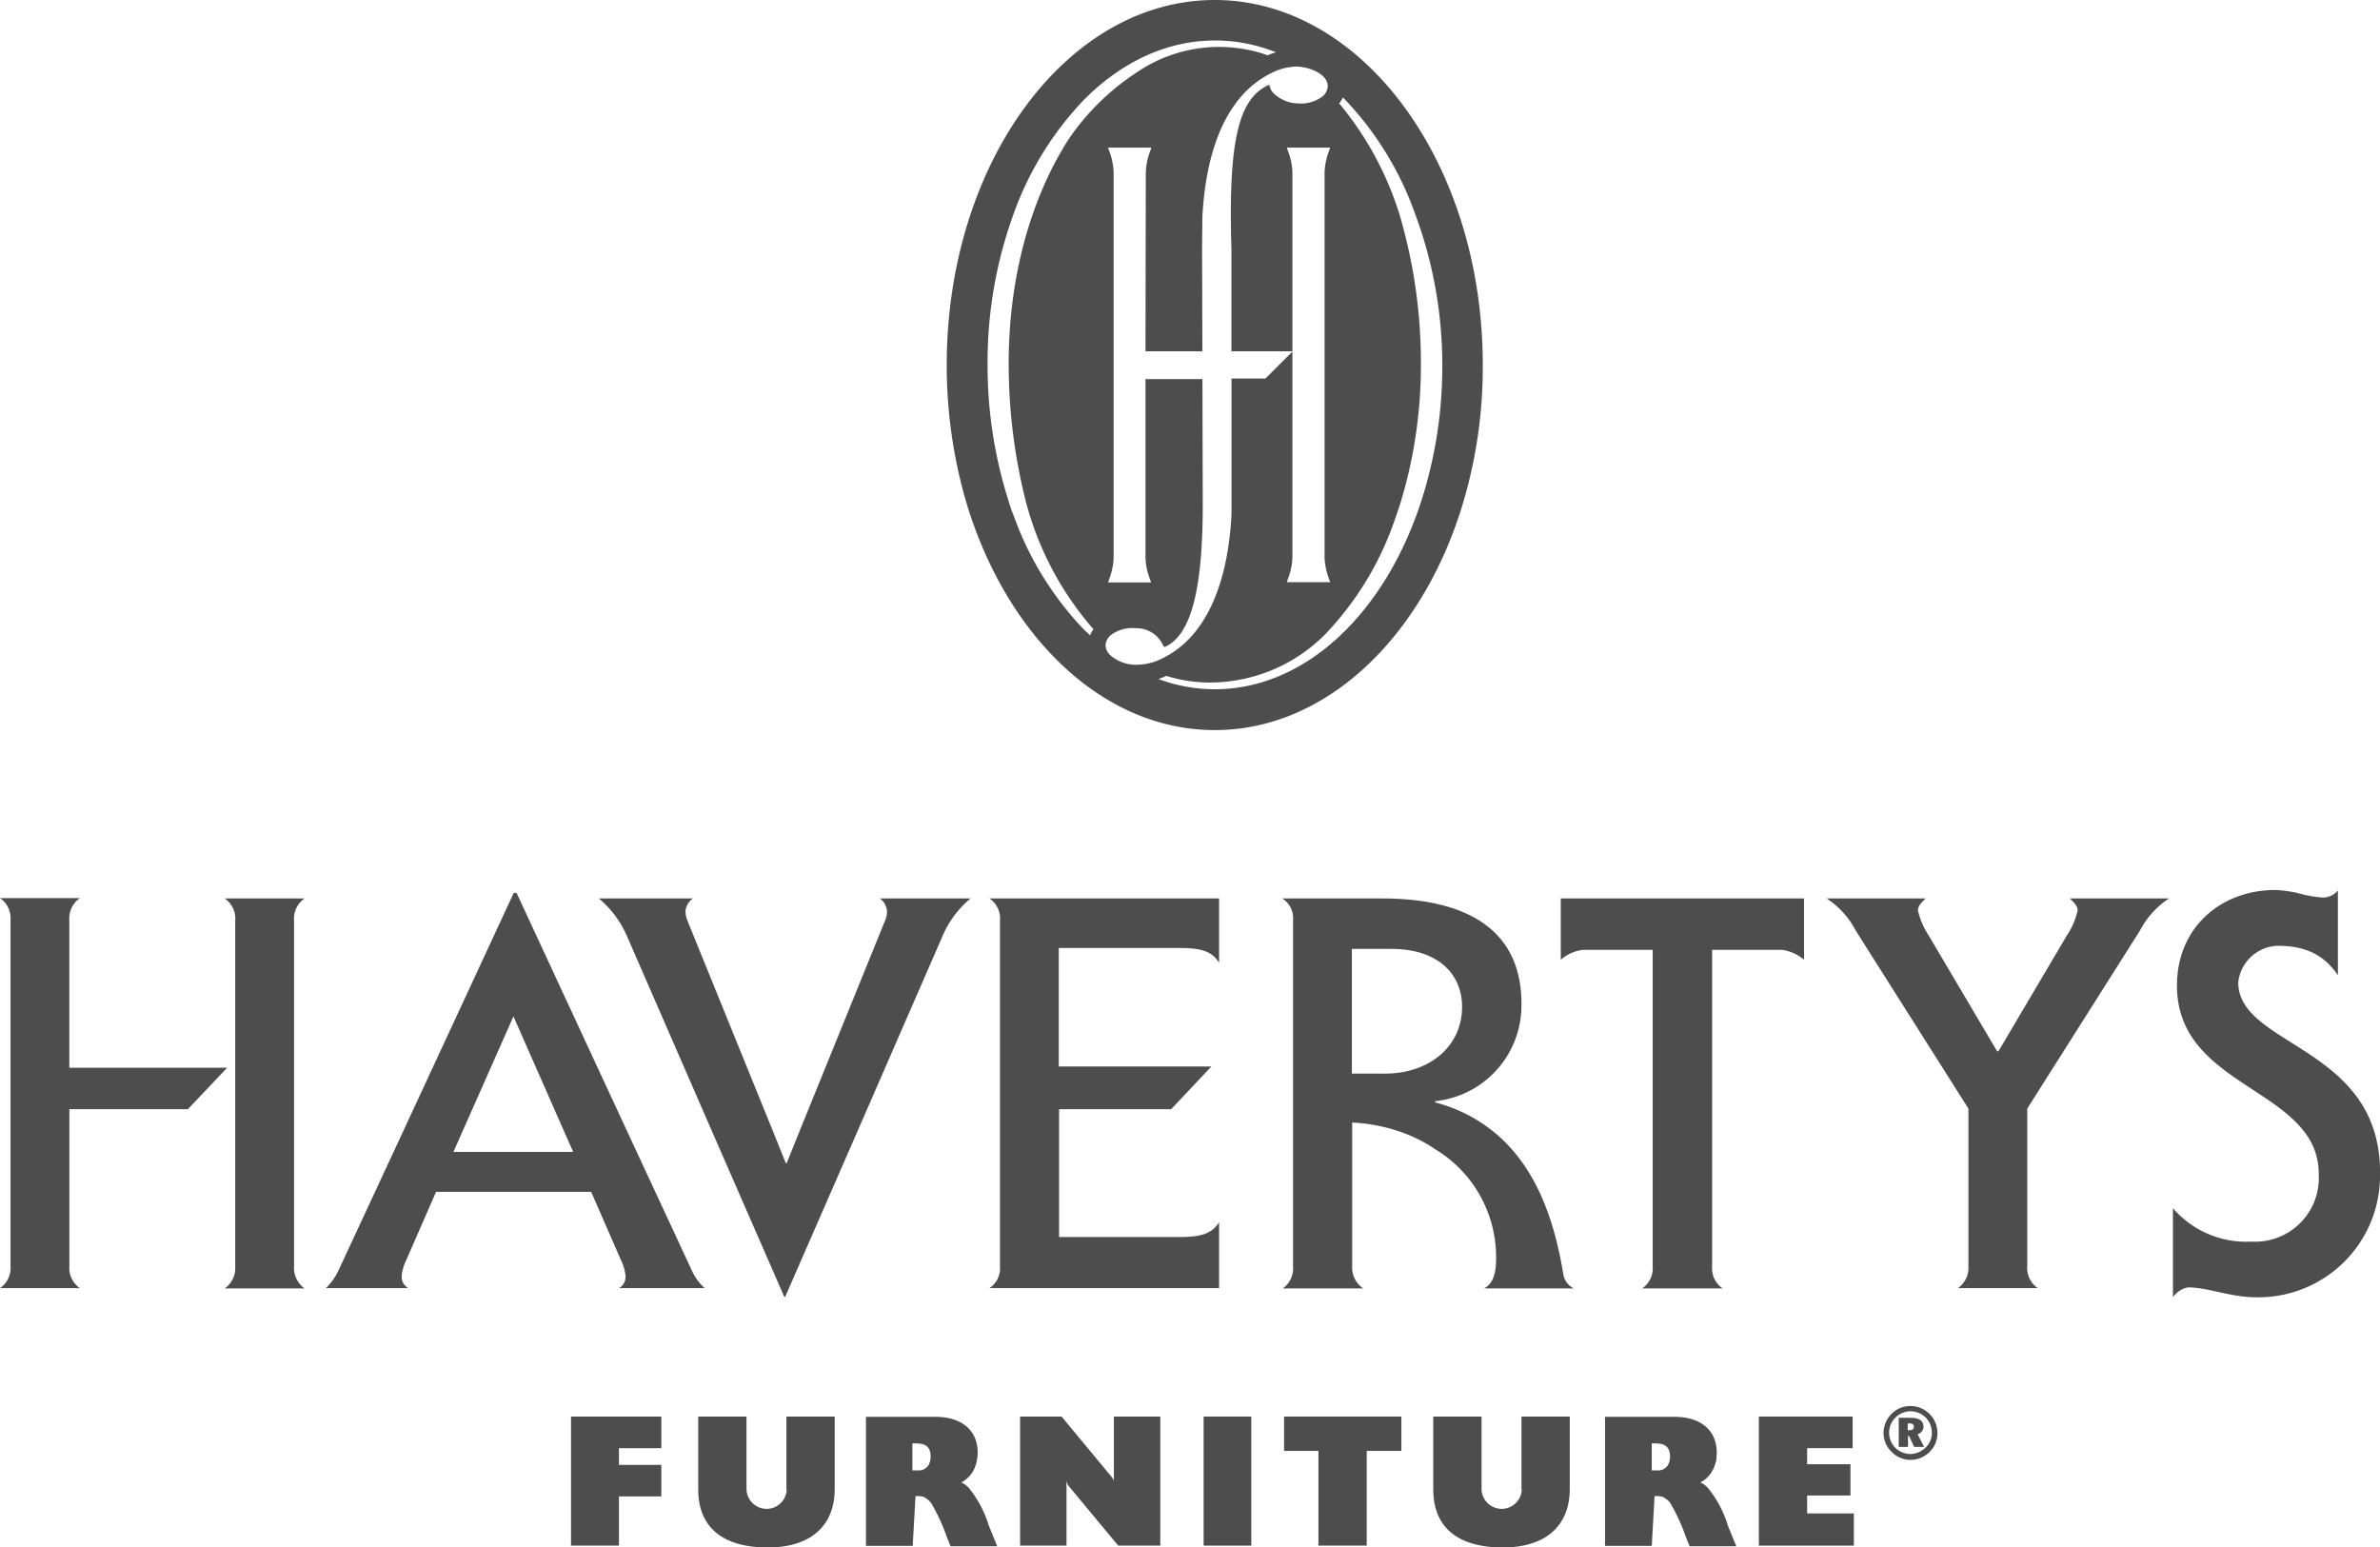 <svg xmlns="http://www.w3.org/2000/svg" width="253.228" height="164.647" viewBox="0 0 253.228 164.647">
  <g id="haverty-furniture-seeklogo.com" transform="translate(73.3 -62.1)">
    <g id="Group_5" data-name="Group 5" transform="translate(-49.393 62.1)">
      <path id="Path_52" data-name="Path 52" d="M261.117,62.1c-15.773,0-28.517,17.387-28.517,38.824a52.032,52.032,0,0,0,2.009,14.39c4.215,14.324,14.489,24.467,26.508,24.467s22.326-10.142,26.508-24.467a50.657,50.657,0,0,0,2.009-14.39c0-21.437-12.777-38.824-28.517-38.824m-13.271,67.6-.1-.1c-.2-.2-.461-.428-.527-.494a34.14,34.14,0,0,1-7.475-12.085,15.008,15.008,0,0,1-.593-1.712,47.44,47.44,0,0,1-2.206-14.555,46.191,46.191,0,0,1,2.832-16.07,34.214,34.214,0,0,1,7.475-12.019c4.083-4.083,8.891-6.257,13.9-6.257a17.325,17.325,0,0,1,6.29,1.185l.2.066a8.041,8.041,0,0,0-.922.329l-.428-.165a15.531,15.531,0,0,0-13.369,1.91,25.915,25.915,0,0,0-7.376,7.212c-4.083,6.388-6.355,14.818-6.355,23.775a59.736,59.736,0,0,0,1.778,14.555c.1.428.231.856.362,1.317a33.616,33.616,0,0,0,6.586,12.118s.165.2.3.329a2.465,2.465,0,0,0-.362.659m2.042,2.009a1.514,1.514,0,0,1-.4-.988,1.55,1.55,0,0,1,.527-1.021,3.831,3.831,0,0,1,2.7-.757,3.114,3.114,0,0,1,2.964,1.976.488.488,0,0,0,.231-.033c2.667-1.317,3.919-5.993,3.919-15.082v-.461l-.033-12.908h-6.059v19.033a7.085,7.085,0,0,0,.494,2.305l.1.3h-4.577l.1-.3a7.085,7.085,0,0,0,.494-2.305V80.409a7.085,7.085,0,0,0-.494-2.305l-.1-.3h4.61l-.1.3a7.085,7.085,0,0,0-.494,2.305l-.033,19.066H259.8l-.033-11.064.033-3.26c.428-7.87,2.964-13.139,7.343-15.279a6.142,6.142,0,0,1,2.766-.692c1.614.1,3.293.955,3.227,2.14a1.55,1.55,0,0,1-.527,1.021,3.831,3.831,0,0,1-2.7.757,3.764,3.764,0,0,1-2.536-1.087,1.42,1.42,0,0,1-.428-.856.357.357,0,0,0-.2.033c-3.03,1.482-4.215,5.7-3.853,17.42V99.475h6.487V80.409a7.085,7.085,0,0,0-.494-2.305l-.1-.3h4.61l-.1.3a7.085,7.085,0,0,0-.494,2.305v41.03a7.085,7.085,0,0,0,.494,2.305l.1.3h-4.61l.1-.3a7.084,7.084,0,0,0,.494-2.305V99.508l-2.865,2.865H262.9v14.489c-.428,7.87-2.964,13.139-7.343,15.279a6.142,6.142,0,0,1-2.766.692,4.183,4.183,0,0,1-2.9-1.12m11.2,3.721a17.022,17.022,0,0,1-5.96-1.087c.3-.1.593-.231.823-.329h.033a15.373,15.373,0,0,0,5.1.692,17.275,17.275,0,0,0,11.855-5.2,33.159,33.159,0,0,0,7.31-12.052c.263-.724.494-1.449.724-2.173a50.279,50.279,0,0,0,2.075-14.357,55.834,55.834,0,0,0-2.206-15.773A34.327,34.327,0,0,0,274.355,73.1a3.285,3.285,0,0,0,.4-.626l.2.2a34.223,34.223,0,0,1,7.409,11.986,46.212,46.212,0,0,1,2.964,16.267,46.9,46.9,0,0,1-2.206,14.39c-3.82,11.888-12.25,20.12-22.03,20.12" transform="translate(-155.776 -62.1)" fill="#4e4d4d" fill-rule="evenodd"/>
      <path id="Path_53" data-name="Path 53" d="M7.8,352.4H-.7a2.581,2.581,0,0,1,1.12,2.338v36.815A2.614,2.614,0,0,1-.7,393.891H7.8a2.655,2.655,0,0,1-1.12-2.338V354.738A2.581,2.581,0,0,1,7.8,352.4" transform="translate(0.7 -256.806)" fill="#4e4d4d"/>
    </g>
    <g id="Group_6" data-name="Group 6" transform="translate(-73.3 156.805)">
      <path id="Path_54" data-name="Path 54" d="M650.27,375.55h0c-2.733-9.352-14.522-9.978-14.522-16.037a4.36,4.36,0,0,1,4.182-3.886c2.8,0,4.841.823,6.421,3.128v-9.023a2.012,2.012,0,0,1-1.646.757,12.4,12.4,0,0,1-2.338-.4,12.974,12.974,0,0,0-2.667-.4c-5.763,0-10.472,3.952-10.472,10.175,0,8.957,9.912,10.537,13.666,15.707h0a7.087,7.087,0,0,1,1.416,4.347,6.775,6.775,0,0,1-7.179,7.179,10.245,10.245,0,0,1-8.331-3.556v9.484a2.516,2.516,0,0,1,1.581-1.054c2.206,0,4.478,1.054,7.343,1.054a12.947,12.947,0,0,0,13.106-13.271,14.685,14.685,0,0,0-.56-4.215" transform="translate(-397.602 -349.7)" fill="#4e4d4d"/>
      <path id="Path_55" data-name="Path 55" d="M-53.312,374.758l4.182-4.413H-65.924V354.638A2.614,2.614,0,0,1-64.8,352.3h-8.5a2.581,2.581,0,0,1,1.12,2.338v36.815a2.581,2.581,0,0,1-1.12,2.338h8.5a2.581,2.581,0,0,1-1.12-2.338v-16.7Z" transform="translate(73.3 -351.444)" fill="#4e4d4d"/>
    </g>
    <g id="Group_7" data-name="Group 7" transform="translate(-38.625 157.102)">
      <path id="Path_56" data-name="Path 56" d="M70.89,390.675l-6.751-14.522L52.285,350.6h-.3L40.134,376.153l-6.751,14.522A6.308,6.308,0,0,1,32,392.651h8.759a1.383,1.383,0,0,1-.692-1.35,5,5,0,0,1,.461-1.581l3.194-7.31h16.5l3.194,7.31a5,5,0,0,1,.461,1.581,1.383,1.383,0,0,1-.692,1.35h9.121a5.483,5.483,0,0,1-1.416-1.976M45.567,378.162l.889-2.009,5.5-12.414,5.466,12.414.889,2.009Z" transform="translate(-32 -350.6)" fill="#4e4d4d"/>
      <path id="Path_57" data-name="Path 57" d="M370.9,392.344c-.889-5.4-2.733-11.229-7.244-14.983h0a16.288,16.288,0,0,0-6.388-3.26v-.132a10.24,10.24,0,0,0,9.187-10.175c.1-9.089-7.376-11.394-14.818-11.394H341a2.453,2.453,0,0,1,1.153,2.239v36.914a2.626,2.626,0,0,1-1.087,2.338h8.562a2.641,2.641,0,0,1-1.185-2.338V376.241a18.37,18.37,0,0,1,5.5,1.12h0a16.086,16.086,0,0,1,3.425,1.778,13.406,13.406,0,0,1,6.388,11.492c0,1.218-.132,2.667-1.284,3.26h9.55a2.043,2.043,0,0,1-1.12-1.548m-19.033-21.305h-3.458V357.768h4.215c5.038,0,7.508,2.766,7.508,6.125.033,4.116-3.326,7.146-8.265,7.146" transform="translate(-239.248 -351.807)" fill="#4e4d4d"/>
      <path id="Path_58" data-name="Path 58" d="M543.606,353.684a7.781,7.781,0,0,1-1.153,2.667l-7.277,12.316h-.132l-7.277-12.316a8.357,8.357,0,0,1-1.153-2.667c0-.527.461-.922.823-1.284H516.9a9.106,9.106,0,0,1,3.1,3.425l11.986,18.934V391.52a2.614,2.614,0,0,1-1.12,2.338h8.5a2.581,2.581,0,0,1-1.12-2.338V374.759l11.986-18.934a9.106,9.106,0,0,1,3.1-3.425H542.783c.362.362.823.757.823,1.284" transform="translate(-357.225 -351.807)" fill="#4e4d4d"/>
      <path id="Path_59" data-name="Path 59" d="M431,358.92a4.466,4.466,0,0,1,2.338-1.054h7.442v33.687a2.581,2.581,0,0,1-1.12,2.338h8.562a2.581,2.581,0,0,1-1.12-2.338V377.361h0V357.866h7.442a4.584,4.584,0,0,1,2.338,1.054V352.4H431Z" transform="translate(-299.611 -351.807)" fill="#4e4d4d"/>
      <path id="Path_60" data-name="Path 60" d="M247.52,354.738v36.815a2.527,2.527,0,0,1-1.12,2.305h24.434v-7.014c-.889,1.449-2.4,1.581-4.478,1.581H253.809v-13.6h11.92l4.281-4.544H253.776V357.669h12.579c2.107,0,3.622.132,4.478,1.581V352.4H246.4a2.548,2.548,0,0,1,1.12,2.338" transform="translate(-175.799 -351.807)" fill="#4e4d4d"/>
      <path id="Path_61" data-name="Path 61" d="M150.857,353.717a2.259,2.259,0,0,1-.2,1.021l-9.187,22.623-1.284,3.194h-.1l-1.284-3.194-9.187-22.623a2.81,2.81,0,0,1-.2-1.021,1.888,1.888,0,0,1,.79-1.317H120.2a10.787,10.787,0,0,1,2.964,3.952l9.154,21.009,7.607,17.42h.1l7.607-17.42,9.154-21.009a10.524,10.524,0,0,1,2.964-3.952H150.1a1.854,1.854,0,0,1,.757,1.317" transform="translate(-91.156 -351.807)" fill="#4e4d4d"/>
      <path id="Path_62" data-name="Path 62" d="M538.165,516.4a2.784,2.784,0,0,0-2.009.823,2.867,2.867,0,0,0-.856,2.042,2.739,2.739,0,0,0,.856,2.009,2.793,2.793,0,0,0,2.009.856,2.868,2.868,0,0,0,2.042-.856,2.784,2.784,0,0,0,.823-2.009,2.867,2.867,0,0,0-2.865-2.865m2.272,2.832a2.11,2.11,0,0,1-.659,1.581,2.389,2.389,0,0,1-1.614.692,2.352,2.352,0,0,1-1.614-.659,2.294,2.294,0,0,1-.659-1.614,2.194,2.194,0,0,1,.691-1.614,2.266,2.266,0,0,1,3.194,0,2.294,2.294,0,0,1,.659,1.614m-2.239-1.581h-1.284v3.1h.988v-1.185h.1l.56,1.185h1.054l-.692-1.35a.84.84,0,0,0,.626-.823c0-.593-.461-.922-1.35-.922m-.165.593c.329,0,.494.1.494.362,0,.23-.165.362-.461.362h-.2v-.724Z" transform="translate(-369.566 -461.803)" fill="#4e4d4d" fill-rule="evenodd"/>
      <path id="Path_63" data-name="Path 63" d="M209.861,528.5H209.4v2.865h.593a1.234,1.234,0,0,0,1.087-.494,1.755,1.755,0,0,0,.263-.988c0-.922-.461-1.383-1.482-1.383" transform="translate(-150.983 -469.918)" fill="#4e4d4d"/>
      <path id="Path_64" data-name="Path 64" d="M475.861,528.5H475.4v2.865h.593a1.234,1.234,0,0,0,1.087-.494,1.755,1.755,0,0,0,.263-.988c0-.922-.461-1.383-1.482-1.383" transform="translate(-329.391 -469.918)" fill="#4e4d4d"/>
      <path id="Path_65" data-name="Path 65" d="M500.137,530.107V528.2h4.61v-3.326h-4.61v-1.712h4.841V519.8H495v13.732h10.109v-3.425Z" transform="translate(-342.536 -464.083)" fill="#4e4d4d"/>
      <path id="Path_66" data-name="Path 66" d="M161.718,527.538a2.141,2.141,0,0,1-4.281-.033V519.8H152.3v7.738c0,4.05,2.6,6.191,7.409,6.191,4.511,0,7.113-2.272,7.113-6.224V519.8h-5.137v7.738Z" transform="translate(-112.686 -464.083)" fill="#4e4d4d"/>
      <path id="Path_67" data-name="Path 67" d="M456.43,527.7a2.335,2.335,0,0,0-.988-.823,3.109,3.109,0,0,0,1.515-1.778h-5.005a1.234,1.234,0,0,1-1.087.494h-.593v-2.865h.461c1.021,0,1.482.461,1.482,1.383a1.834,1.834,0,0,1-.263.988h5.005a4.679,4.679,0,0,0,.23-1.383c0-2.4-1.712-3.82-4.511-3.82H445.3v13.732h4.972l.3-5.3c.626,0,.856.033,1.153.263a1.522,1.522,0,0,1,.56.56,19.914,19.914,0,0,1,1.581,3.425l.428,1.087h4.972l-.889-2.173a11.689,11.689,0,0,0-1.943-3.787" transform="translate(-309.202 -464.15)" fill="#4e4d4d"/>
      <path id="Path_68" data-name="Path 68" d="M111.2,533.532h5.1V528.3h4.511v-3.359H116.3v-1.778h4.511V519.8H111.2Z" transform="translate(-85.12 -464.083)" fill="#4e4d4d"/>
      <path id="Path_69" data-name="Path 69" d="M217.63,527.7a2.335,2.335,0,0,0-.988-.823,3.109,3.109,0,0,0,1.515-1.778h-5.038a1.234,1.234,0,0,1-1.087.494h-.593v-2.865h.461c1.021,0,1.482.461,1.482,1.383a1.835,1.835,0,0,1-.263.988h5.038a4.679,4.679,0,0,0,.23-1.383c0-2.4-1.712-3.82-4.511-3.82H206.5v13.732h4.972l.3-5.3c.626,0,.856.033,1.153.263a1.815,1.815,0,0,1,.56.56,19.915,19.915,0,0,1,1.581,3.425l.428,1.087h4.972l-.889-2.173a11.689,11.689,0,0,0-1.943-3.787" transform="translate(-149.038 -464.15)" fill="#4e4d4d"/>
      <path id="Path_70" data-name="Path 70" d="M266.343,527.012a1.369,1.369,0,0,0-.362-.856L265.026,525l-4.314-5.2H256.3v13.732h4.939v-7.113a1.177,1.177,0,0,0,.3.856l5.2,6.257h4.478V519.8h-4.939v7.212Z" transform="translate(-182.439 -464.083)" fill="#4e4d4d"/>
      <path id="Path_71" data-name="Path 71" d="M341.6,523.455h3.655v10.076h5.137V523.455h3.688V519.8H341.6Z" transform="translate(-239.65 -464.083)" fill="#4e4d4d"/>
      <path id="Path_72" data-name="Path 72" d="M399.218,527.538a2.141,2.141,0,0,1-4.281-.033V519.8H389.8v7.738c0,4.05,2.6,6.191,7.409,6.191,4.511,0,7.113-2.272,7.113-6.224V519.8h-5.137v7.738Z" transform="translate(-271.978 -464.083)" fill="#4e4d4d"/>
      <rect id="Rectangle_10" data-name="Rectangle 10" width="5.071" height="13.732" transform="translate(93.388 55.717)" fill="#4e4d4d"/>
    </g>
  </g>
</svg>
